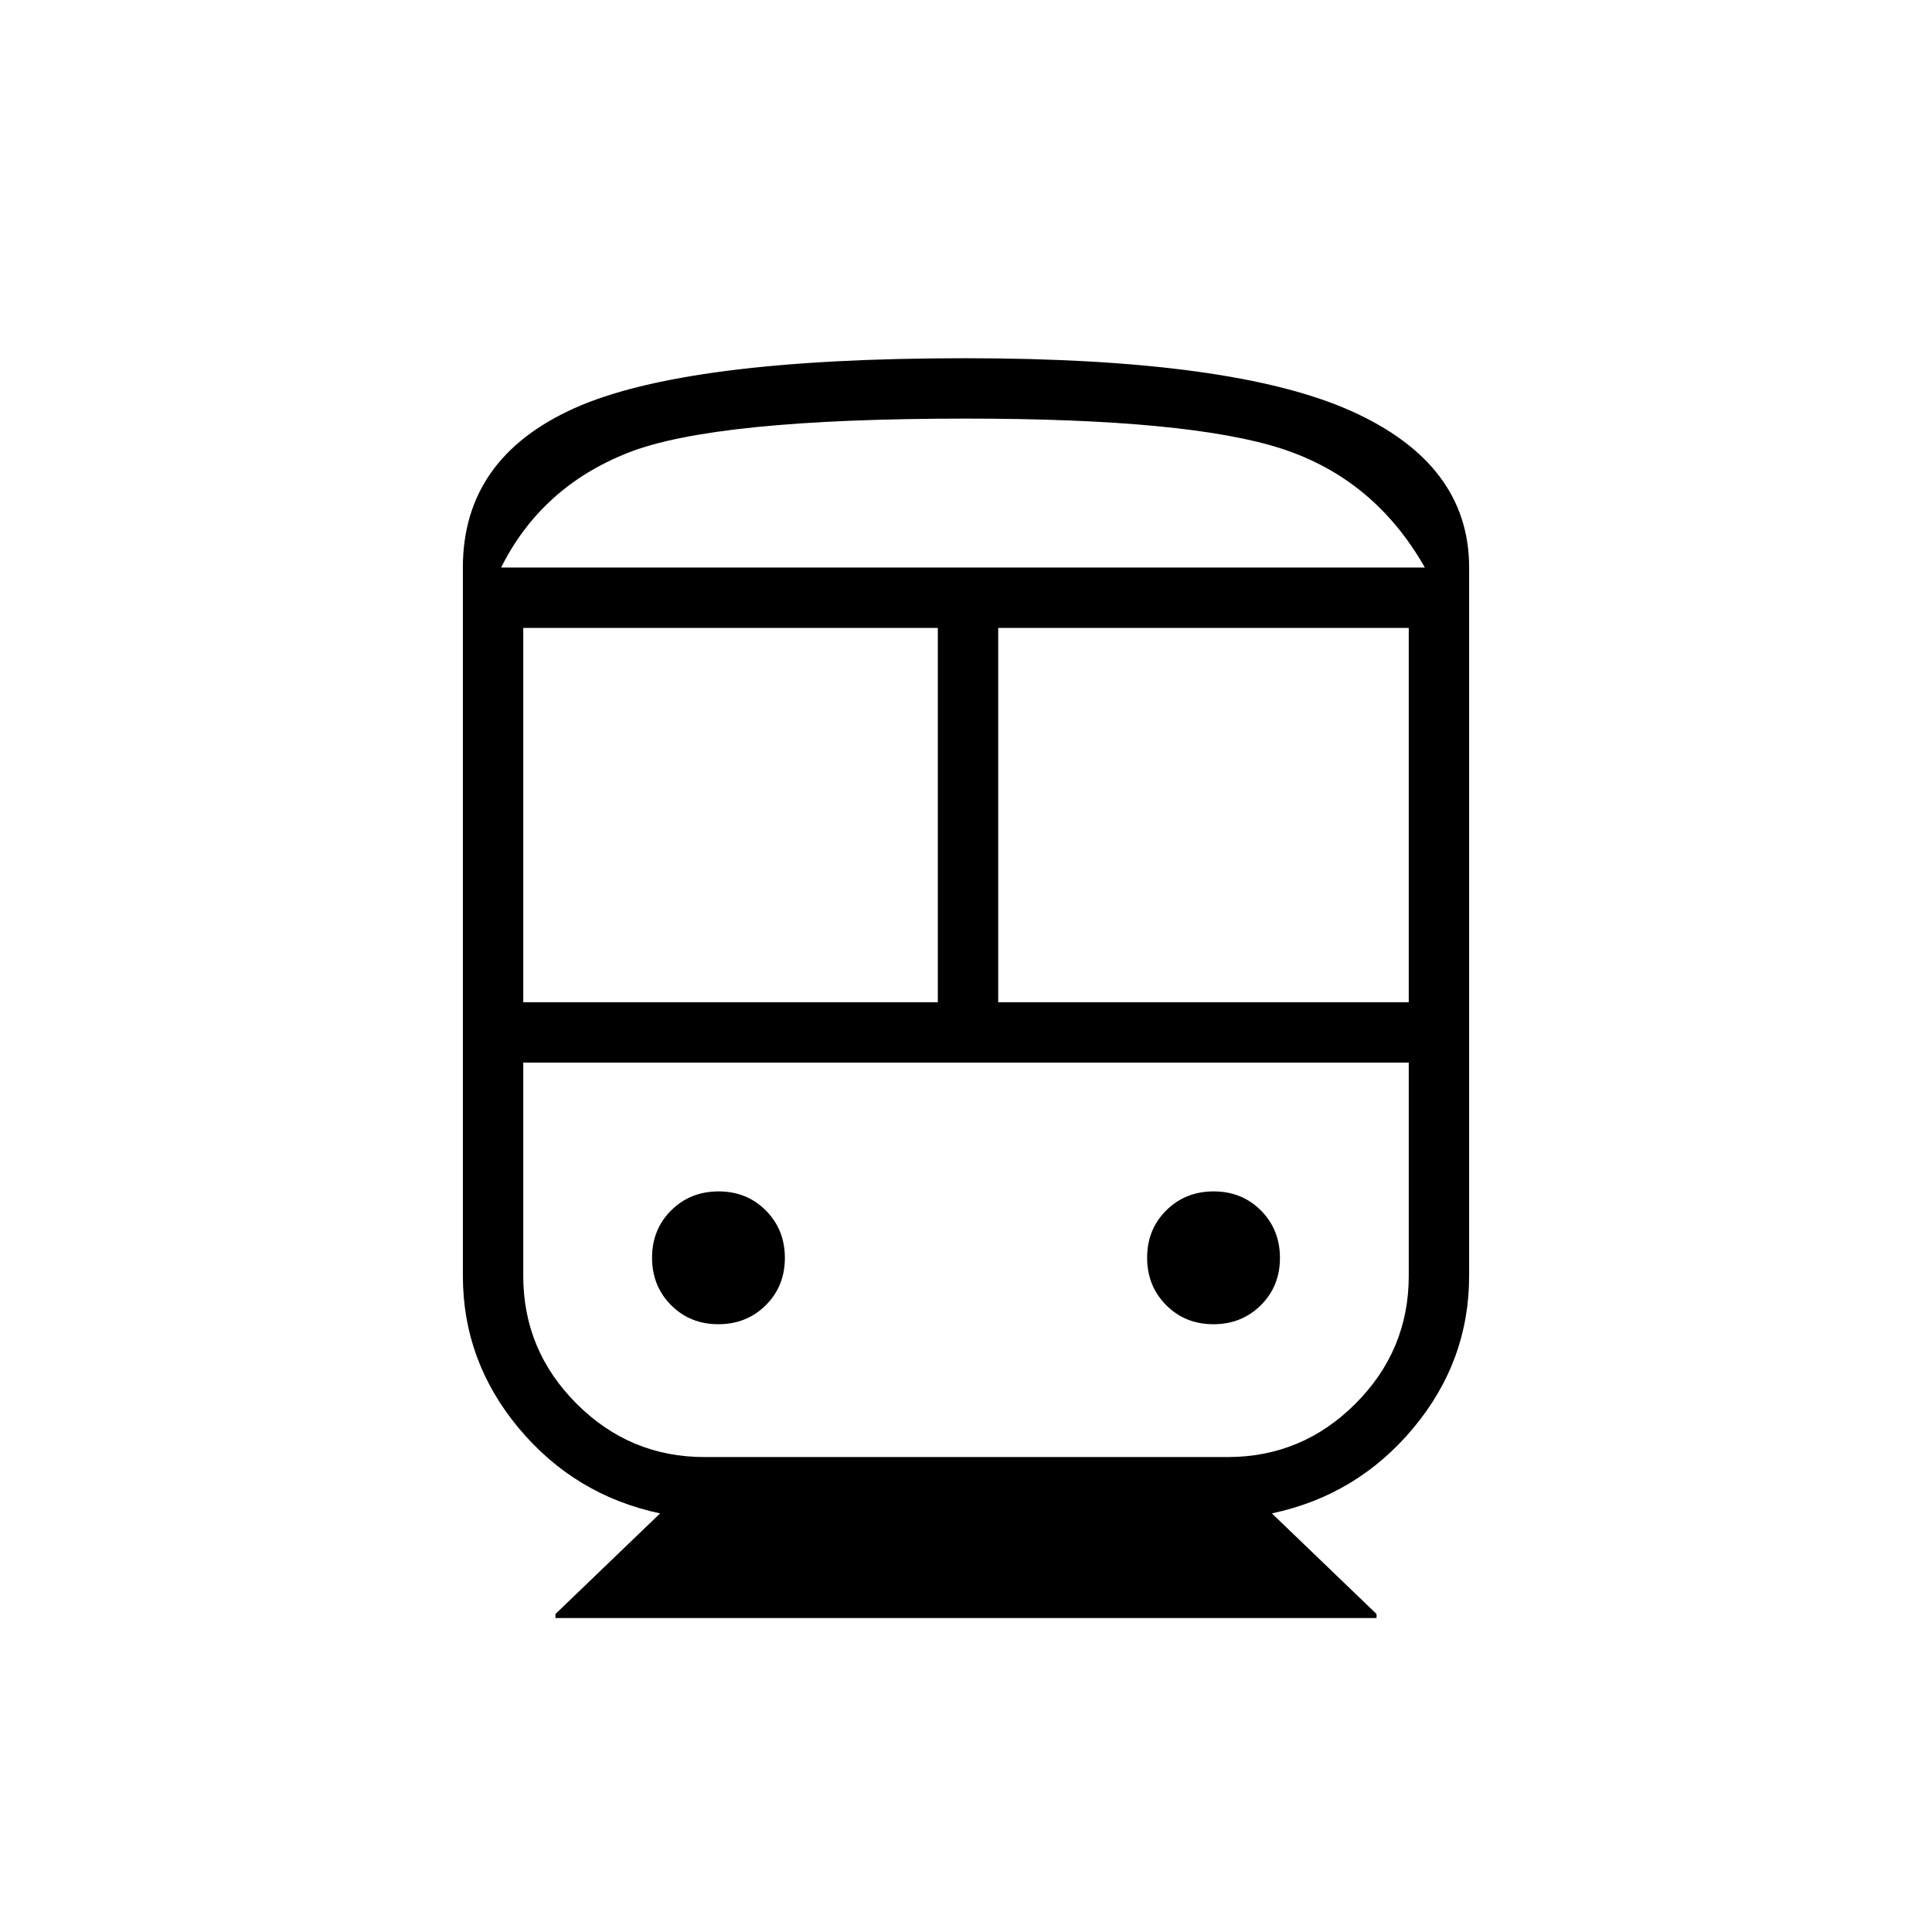 <svg xmlns="http://www.w3.org/2000/svg" height="20" viewBox="0 -960 960 960" width="20"><path d="M276-156v-2l52-50q-42.37-9-70.19-42.31Q230-283.63 230-326v-352q0-54.22 55.29-79.11Q340.57-782 479.66-782 613-782 671.5-755.72 730-729.45 730-678v352q0 42.37-27.81 75.69Q674.37-217 632-208l52 50v2H276Zm-16-306h206v-186H260v186Zm368 30H260h440-72Zm-132-30h204v-186H496v186ZM356.94-302q14.06 0 23.56-9.44 9.5-9.44 9.5-23.5t-9.44-23.56q-9.44-9.5-23.5-9.5t-23.56 9.44q-9.5 9.44-9.5 23.5t9.44 23.56q9.44 9.5 23.5 9.5Zm246 0q14.06 0 23.56-9.44 9.5-9.44 9.5-23.5t-9.44-23.56q-9.44-9.5-23.5-9.5t-23.56 9.44q-9.5 9.44-9.5 23.5t9.44 23.56q9.44 9.5 23.5 9.5ZM350-236h260q37 0 63.5-26.5T700-326v-106H260v106q0 37 26.5 63.5T350-236Zm130-516q-125 0-168 17t-63 57h459q-25-44-71-59t-157-15Zm.45 74H708 249h231.45Z"/></svg>